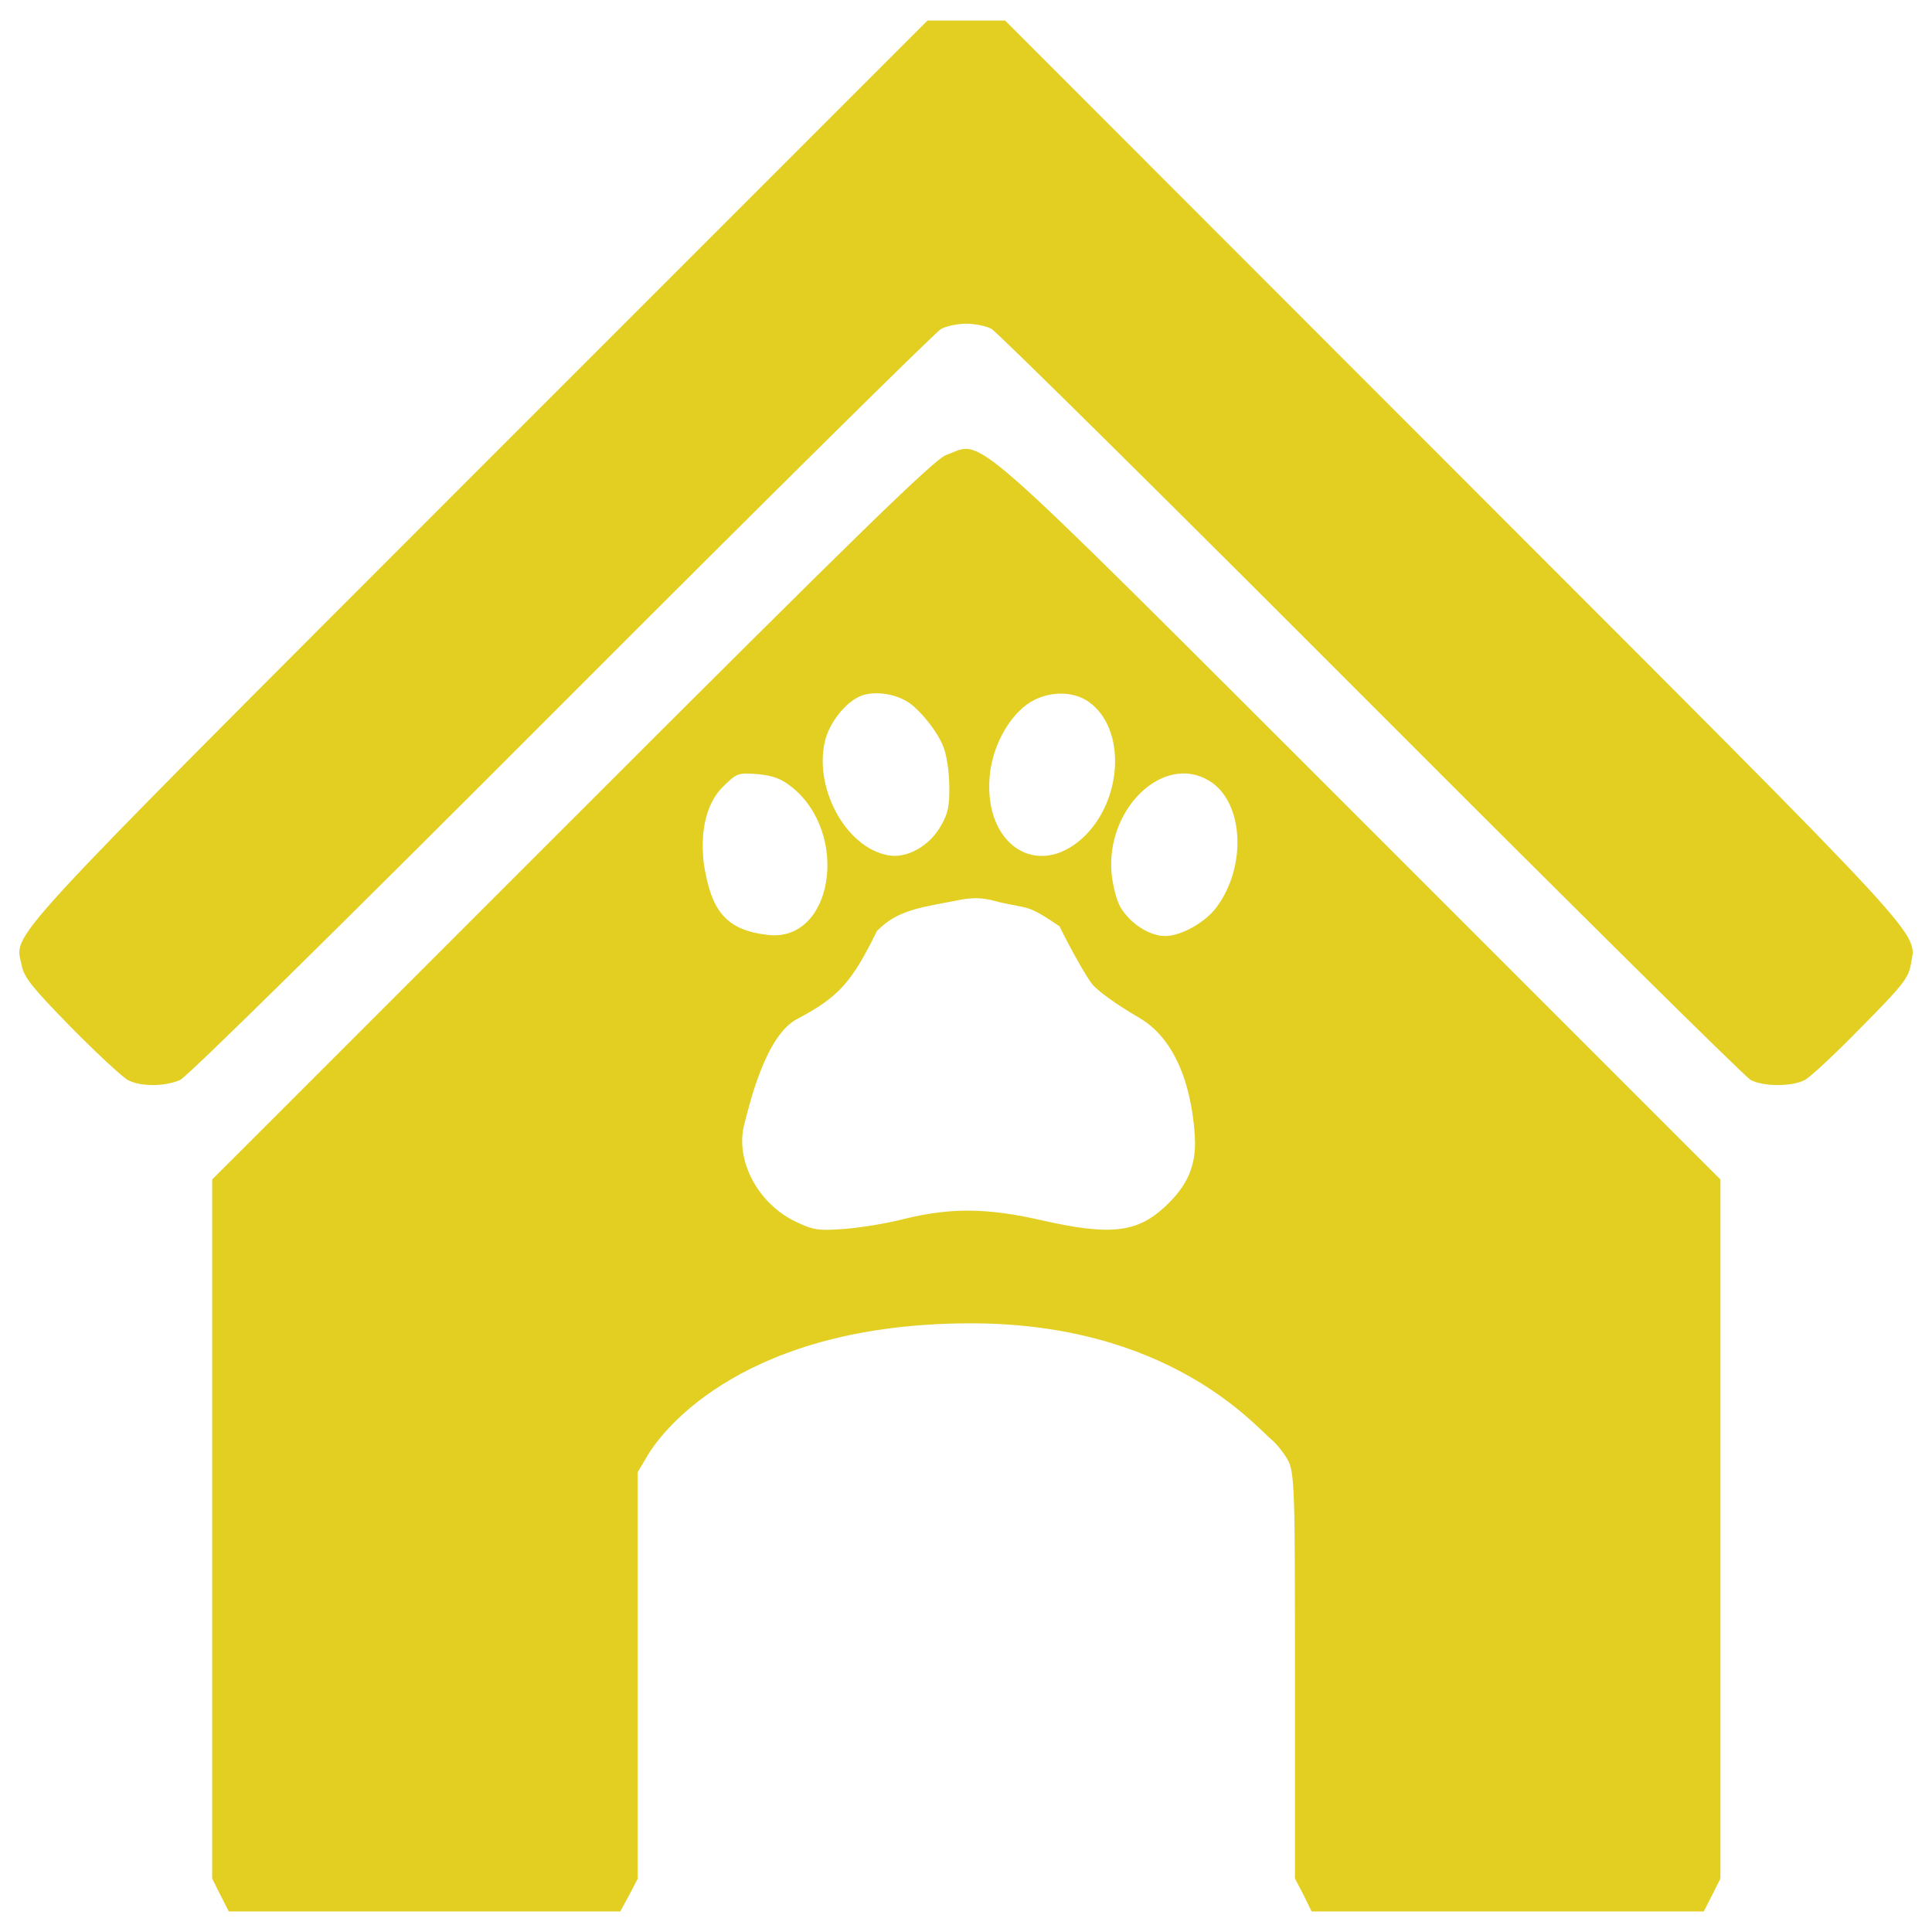 <?xml version="1.0" encoding="UTF-8" standalone="no"?>
<!-- Svg Vector Icons : http://www.onlinewebfonts.com/icon -->

<svg
   version="1.1"
   x="0px"
   y="0px"
   viewBox="0 0 1000 1000"
   enable-background="new 0 0 1000 1000"
   xml:space="preserve"
   id="svg12"
   sodipodi:docname="dogehouse.svg"
   inkscape:version="1.1.1 (3bf5ae0d25, 2021-09-20)"
   xmlns:inkscape="http://www.inkscape.org/namespaces/inkscape"
   xmlns:sodipodi="http://sodipodi.sourceforge.net/DTD/sodipodi-0.dtd"
   xmlns="http://www.w3.org/2000/svg"
   xmlns:svg="http://www.w3.org/2000/svg"><defs
   id="defs16" /><sodipodi:namedview
   id="namedview14"
   pagecolor="#ffffff"
   bordercolor="#666666"
   borderopacity="1.0"
   inkscape:pageshadow="2"
   inkscape:pageopacity="0.0"
   inkscape:pagecheckerboard="0"
   showgrid="false"
   inkscape:zoom="0.26263265"
   inkscape:cx="485.46896"
   inkscape:cy="763.42374"
   inkscape:window-width="1280"
   inkscape:window-height="668"
   inkscape:window-x="0"
   inkscape:window-y="0"
   inkscape:window-maximized="1"
   inkscape:current-layer="svg12" />
<g
   id="g10"><g
     transform="translate(0,512) scale(0.1,-0.1)"
     id="g8"><path
       d="M2472,2684.9C-53.7,157.3,78.4,298.9,112.8,121c11.5-59.3,55.5-114.8,254.5-317.6C501.2-332.5,633.3-455,662-470.3c65.1-34.5,189.4-34.5,269.8,0c36.4,15.3,857.2,824.7,1974.7,1944c1052.4,1054.3,1936.4,1928.7,1965.1,1944c28.7,15.3,86.1,26.8,130.1,26.8c44,0,101.4-11.5,130.1-26.8c28.7-15.3,912.7-889.7,1965.1-1944C8149.2,419.5,9033.2-455,9061.9-470.3c67-34.5,212.4-34.5,279.4,0C9370-455,9502-332.5,9634-196.7c212.4,214.3,244.9,254.5,256.4,325.3c28.7,174.1,141.6,51.7-2361.2,2556.3L5202.5,5013.6h-200.9h-200.9L2472,2684.9z"
       id="path4"
       style="fill:#e2cf22;fill-opacity:1" /><path
       d="M 4898.3,2765.3 C 4837.1,2744.3 4439.1,2355.8 2960,876.7 L 1098.2,-985 v -1808.2 -1810.1 l 42.1,-84.2 44,-86.1 h 1213.1 813.1 l 45.9,84.2 44,84.2 v 1052.4 1052.4 l 47.8,80.4 c 89.9,156.9 522.327,684.769 1660.826,690.468 1039,5.7 1486.974,-531.668 1573.073,-602.468 22.9,-19.1 59.3,-63.1 80.4,-99.5 40.2,-63.2 40.2,-179.093 40.2,-1117.5 v -1054.3 l 44,-84.2 42.1,-86.1 h 815 1215 l 44,86.1 42.1,84.2 V -2793.2 -985 L 7035.6,884.4 C 4953.8,2964.3 5097.3,2836.1 4898.3,2765.3 Z M 4687.8,1493.2 c 59.3,-30.6 156.9,-147.3 191.3,-229.6 19.1,-40.2 32.5,-126.3 34.4,-204.7 1.9,-109.1 -5.7,-149.2 -44,-214.3 -59.3,-105.2 -178,-170.3 -273.6,-151.2 -220,40.2 -388.4,354 -323.4,600.8 28.7,101.4 120.6,208.6 200.9,229.6 63.2,17.2 149.3,5.7 214.4,-30.6 z m 947.2,-5.8 c 195.2,-137.8 177.9,-510.9 -30.6,-704.1 -235.3,-216.2 -510.9,-36.4 -482.2,313.8 11.5,149.2 89.9,300.4 193.2,377 95.7,68.8 233.4,74.6 319.6,13.3 z M 4098.5,1046.2 c 302.3,-243 212.4,-803.6 -122.5,-765.4 -227.7,24.9 -294.995,134.009 -332.9,366.6 -28.164,233.71 49.8,352.9 97.6,398.8 72.7,72.7 78.5,74.6 179.9,67 80.3,-7.6 122.4,-23 177.9,-67 z m 2160.2,32.6 C 6436.6,971.6 6455.8,638.7 6297,424.4 6239.6,346 6113.3,275.2 6031,275.2 c -82.3,0 -181.8,65.1 -231.5,149.2 -19.1,32.5 -40.2,111 -45.9,174.1 -30.6,336.8 269.8,623.8 505.1,480.3 z M 5173.197,450.152 C 5329.329,414.686 5315.474,439.746 5483.8,325.7 5546.9,197.5 5623.5,63.6 5652.2,27.2 c 30.6,-38.3 133.9,-111 239.2,-172.2 233.5,-132 283.2,-451.3 292.8,-615.9 9.6,-149.3 -36.4,-256.4 -156.9,-367.4 -145.4,-133.9 -287,-147.3 -639.1,-67 -277.4,63.1 -465,65 -702.2,7.6 -93.8,-24.9 -239.2,-47.8 -319.5,-53.6 -133.9,-9.6 -156.9,-5.7 -252.6,40.2 -195.2,95.7 -311.9,321.4 -260.2,507.1 28.7,111 111,455.2 271.7,539.4 214.3,112.9 283.2,189.4 413.3,455.4 104.339,106.907 219.9,120.8 388.3,153.4 86.1,17.2 137.097,28.452 246.197,-4.048 z"
       id="path6"
       sodipodi:nodetypes="cccccccccccccccccsccccccccccccccccccccccccccccccccscccccccccccccccccc"
       style="fill:#e2cf22;fill-opacity:1" /></g></g>
</svg>
